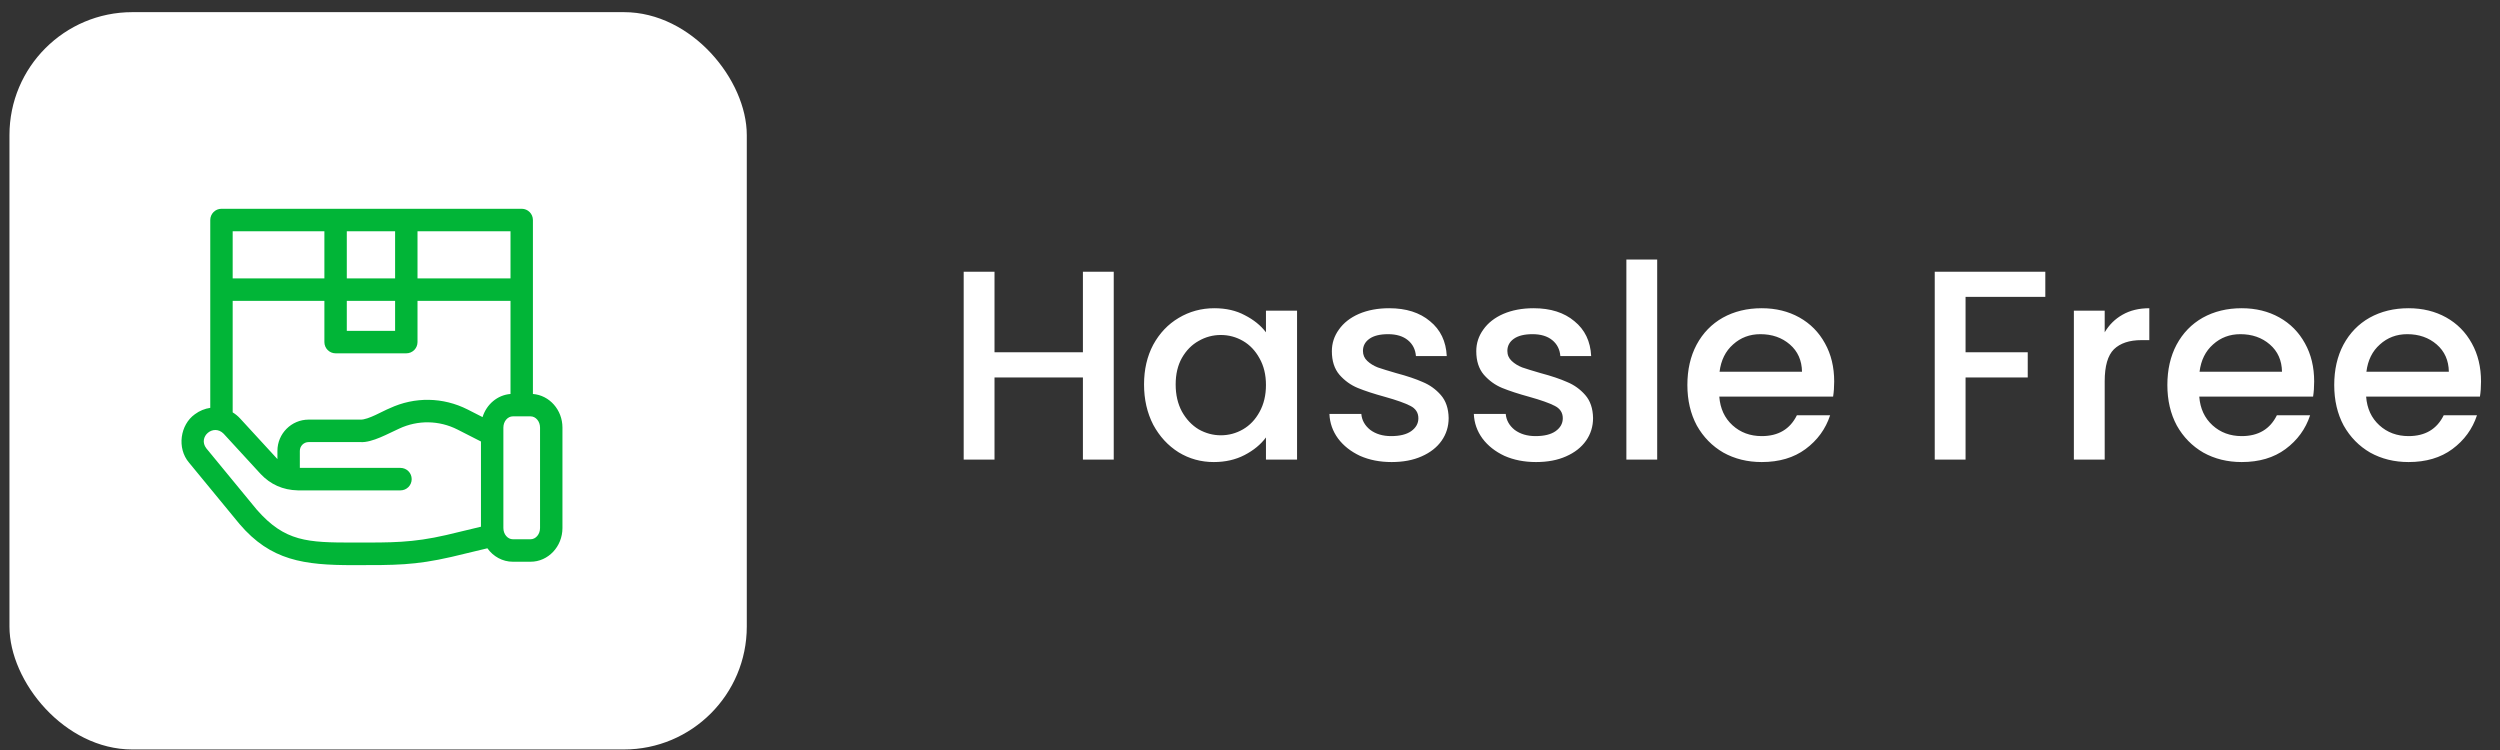 <svg width="200" height="60" viewBox="0 0 200 60" fill="none" xmlns="http://www.w3.org/2000/svg">
<rect x="0" y="0" width="200" height="60" fill="#333333" stroke="none"/>
<rect x="0.757" y="0.972" width="58.986" height="58.986" rx="9.831" fill="white"/>
<path d="M89.099 21.738V36.77H86.633V30.195H79.561V36.77H77.095V21.738H79.561V28.183H86.633V21.738H89.099ZM91.523 30.757C91.523 29.56 91.768 28.501 92.258 27.578C92.763 26.655 93.44 25.941 94.291 25.436C95.156 24.918 96.108 24.658 97.146 24.658C98.083 24.658 98.898 24.845 99.59 25.22C100.297 25.581 100.859 26.035 101.277 26.583V24.853H103.764V36.77H101.277V34.996C100.859 35.559 100.289 36.027 99.568 36.402C98.847 36.777 98.026 36.964 97.103 36.964C96.079 36.964 95.142 36.705 94.291 36.186C93.44 35.652 92.763 34.917 92.258 33.98C91.768 33.028 91.523 31.954 91.523 30.757ZM101.277 30.8C101.277 29.979 101.104 29.265 100.758 28.659C100.426 28.054 99.987 27.592 99.439 27.275C98.891 26.958 98.299 26.799 97.665 26.799C97.031 26.799 96.439 26.958 95.892 27.275C95.344 27.578 94.897 28.032 94.551 28.637C94.219 29.229 94.053 29.935 94.053 30.757C94.053 31.579 94.219 32.3 94.551 32.92C94.897 33.54 95.344 34.016 95.892 34.347C96.454 34.665 97.045 34.823 97.665 34.823C98.299 34.823 98.891 34.665 99.439 34.347C99.987 34.03 100.426 33.569 100.758 32.963C101.104 32.343 101.277 31.622 101.277 30.8ZM111.328 36.964C110.391 36.964 109.548 36.799 108.798 36.467C108.063 36.121 107.479 35.66 107.046 35.083C106.613 34.492 106.383 33.836 106.354 33.115H108.906C108.949 33.619 109.187 34.045 109.62 34.391C110.067 34.722 110.622 34.888 111.285 34.888C111.977 34.888 112.511 34.758 112.886 34.499C113.275 34.225 113.47 33.879 113.47 33.461C113.47 33.014 113.253 32.682 112.821 32.466C112.403 32.249 111.732 32.011 110.809 31.752C109.915 31.507 109.187 31.269 108.625 31.038C108.063 30.808 107.572 30.454 107.154 29.979C106.75 29.503 106.549 28.875 106.549 28.097C106.549 27.462 106.736 26.886 107.111 26.367C107.486 25.833 108.019 25.415 108.711 25.112C109.418 24.809 110.225 24.658 111.134 24.658C112.489 24.658 113.578 25.004 114.4 25.696C115.236 26.374 115.683 27.304 115.741 28.486H113.275C113.232 27.953 113.015 27.527 112.626 27.21C112.237 26.893 111.711 26.734 111.047 26.734C110.398 26.734 109.901 26.857 109.555 27.102C109.209 27.347 109.036 27.672 109.036 28.075C109.036 28.392 109.151 28.659 109.382 28.875C109.613 29.092 109.894 29.265 110.225 29.395C110.557 29.51 111.047 29.661 111.696 29.849C112.561 30.079 113.268 30.317 113.816 30.562C114.378 30.793 114.861 31.139 115.265 31.601C115.669 32.062 115.878 32.675 115.892 33.439C115.892 34.117 115.705 34.722 115.33 35.256C114.955 35.789 114.421 36.207 113.729 36.51C113.051 36.813 112.251 36.964 111.328 36.964ZM122.882 36.964C121.945 36.964 121.101 36.799 120.351 36.467C119.616 36.121 119.032 35.66 118.599 35.083C118.167 34.492 117.936 33.836 117.907 33.115H120.459C120.503 33.619 120.741 34.045 121.173 34.391C121.62 34.722 122.175 34.888 122.839 34.888C123.531 34.888 124.064 34.758 124.439 34.499C124.828 34.225 125.023 33.879 125.023 33.461C125.023 33.014 124.807 32.682 124.374 32.466C123.956 32.249 123.286 32.011 122.363 31.752C121.469 31.507 120.741 31.269 120.178 31.038C119.616 30.808 119.126 30.454 118.708 29.979C118.304 29.503 118.102 28.875 118.102 28.097C118.102 27.462 118.289 26.886 118.664 26.367C119.039 25.833 119.573 25.415 120.265 25.112C120.971 24.809 121.779 24.658 122.687 24.658C124.043 24.658 125.131 25.004 125.953 25.696C126.789 26.374 127.236 27.304 127.294 28.486H124.828C124.785 27.953 124.569 27.527 124.18 27.21C123.79 26.893 123.264 26.734 122.601 26.734C121.952 26.734 121.454 26.857 121.108 27.102C120.762 27.347 120.589 27.672 120.589 28.075C120.589 28.392 120.705 28.659 120.935 28.875C121.166 29.092 121.447 29.265 121.779 29.395C122.11 29.51 122.601 29.661 123.25 29.849C124.115 30.079 124.821 30.317 125.369 30.562C125.931 30.793 126.414 31.139 126.818 31.601C127.222 32.062 127.431 32.675 127.445 33.439C127.445 34.117 127.258 34.722 126.883 35.256C126.508 35.789 125.975 36.207 125.283 36.51C124.605 36.813 123.805 36.964 122.882 36.964ZM132.575 20.765V36.77H130.11V20.765H132.575ZM146.735 30.519C146.735 30.966 146.706 31.37 146.648 31.73H137.543C137.615 32.682 137.968 33.446 138.602 34.023C139.237 34.6 140.015 34.888 140.938 34.888C142.265 34.888 143.202 34.333 143.75 33.223H146.41C146.05 34.319 145.394 35.22 144.442 35.926C143.505 36.618 142.337 36.964 140.938 36.964C139.799 36.964 138.775 36.712 137.867 36.207C136.973 35.688 136.267 34.967 135.747 34.045C135.243 33.107 134.99 32.026 134.99 30.8C134.99 29.575 135.236 28.501 135.726 27.578C136.23 26.64 136.93 25.92 137.824 25.415C138.732 24.91 139.77 24.658 140.938 24.658C142.063 24.658 143.065 24.903 143.945 25.393C144.824 25.884 145.509 26.576 145.999 27.47C146.49 28.349 146.735 29.366 146.735 30.519ZM144.161 29.741C144.146 28.832 143.822 28.104 143.188 27.556C142.553 27.008 141.767 26.734 140.83 26.734C139.979 26.734 139.251 27.008 138.646 27.556C138.04 28.09 137.68 28.818 137.564 29.741H144.161ZM163.625 21.738V23.75H157.245V28.183H162.219V30.195H157.245V36.77H154.779V21.738H163.625ZM168.376 26.583C168.736 25.977 169.212 25.509 169.803 25.177C170.409 24.831 171.123 24.658 171.945 24.658V27.21H171.317C170.351 27.21 169.616 27.455 169.111 27.945C168.621 28.436 168.376 29.286 168.376 30.498V36.77H165.91V24.853H168.376V26.583ZM185.133 30.519C185.133 30.966 185.104 31.37 185.047 31.73H175.941C176.013 32.682 176.367 33.446 177.001 34.023C177.635 34.6 178.414 34.888 179.337 34.888C180.663 34.888 181.601 34.333 182.149 33.223H184.809C184.448 34.319 183.792 35.22 182.841 35.926C181.903 36.618 180.736 36.964 179.337 36.964C178.198 36.964 177.174 36.712 176.266 36.207C175.372 35.688 174.665 34.967 174.146 34.045C173.641 33.107 173.389 32.026 173.389 30.8C173.389 29.575 173.634 28.501 174.124 27.578C174.629 26.64 175.328 25.92 176.222 25.415C177.131 24.91 178.169 24.658 179.337 24.658C180.462 24.658 181.464 24.903 182.343 25.393C183.223 25.884 183.908 26.576 184.398 27.47C184.888 28.349 185.133 29.366 185.133 30.519ZM182.56 29.741C182.545 28.832 182.221 28.104 181.586 27.556C180.952 27.008 180.166 26.734 179.229 26.734C178.378 26.734 177.65 27.008 177.044 27.556C176.439 28.09 176.078 28.818 175.963 29.741H182.56ZM198.482 30.519C198.482 30.966 198.453 31.37 198.395 31.73H189.29C189.362 32.682 189.715 33.446 190.35 34.023C190.984 34.6 191.763 34.888 192.686 34.888C194.012 34.888 194.949 34.333 195.497 33.223H198.158C197.797 34.319 197.141 35.22 196.189 35.926C195.252 36.618 194.084 36.964 192.686 36.964C191.547 36.964 190.523 36.712 189.614 36.207C188.72 35.688 188.014 34.967 187.495 34.045C186.99 33.107 186.738 32.026 186.738 30.8C186.738 29.575 186.983 28.501 187.473 27.578C187.978 26.64 188.677 25.92 189.571 25.415C190.48 24.91 191.518 24.658 192.686 24.658C193.81 24.658 194.812 24.903 195.692 25.393C196.572 25.884 197.256 26.576 197.747 27.47C198.237 28.349 198.482 29.366 198.482 30.519ZM195.908 29.741C195.894 28.832 195.569 28.104 194.935 27.556C194.301 27.008 193.515 26.734 192.577 26.734C191.727 26.734 190.999 27.008 190.393 27.556C189.787 28.09 189.427 28.818 189.312 29.741H195.908Z" fill="white"/>
<path d="M42.633 31.518V17.601C42.633 17.105 42.232 16.702 41.737 16.702H17.718C17.223 16.702 16.821 17.105 16.821 17.601V32.628C16.389 32.691 15.966 32.859 15.592 33.138C14.413 33.976 14.134 35.853 15.122 37.01L19.16 41.919C21.659 44.853 24.315 45.212 28.262 45.212C31.649 45.212 33.164 45.227 36.116 44.553L38.991 43.863C39.457 44.516 40.197 44.939 41.029 44.939H42.445C43.852 44.939 44.996 43.729 44.996 42.243V34.206C44.997 32.787 43.953 31.621 42.633 31.518ZM38.604 33.368L37.409 32.759C35.445 31.765 33.175 31.729 31.18 32.659C30.635 32.873 29.448 33.594 28.832 33.569H24.688C23.313 33.569 22.194 34.691 22.194 36.07V36.726C22.186 36.718 22.178 36.71 22.171 36.702L19.211 33.48C19.032 33.285 18.83 33.121 18.614 32.99V24.071H25.951V27.367C25.951 27.863 26.352 28.266 26.847 28.266H32.504C32.999 28.266 33.401 27.863 33.401 27.367V24.071H40.841V31.518C39.793 31.599 38.92 32.351 38.604 33.368ZM27.744 24.071H31.608V26.468H27.744V24.071ZM40.84 22.273H33.401V18.5H40.841V22.273H40.84ZM31.608 18.5V22.273H27.744V18.5H31.608ZM25.951 18.5V22.273H18.614V18.5H25.951ZM35.7 42.803C32.973 43.43 31.33 43.405 28.294 43.405C24.588 43.405 22.798 43.344 20.543 40.775L16.505 35.866C15.803 34.949 17.075 33.866 17.892 34.698L20.852 37.92C21.634 38.748 22.619 39.203 23.832 39.23H32.038C32.534 39.23 32.935 38.827 32.935 38.331C32.935 37.834 32.534 37.432 32.038 37.432H23.987V36.07C23.987 35.683 24.301 35.367 24.687 35.367H28.832C29.766 35.434 31.114 34.653 31.936 34.289C33.43 33.592 35.13 33.62 36.599 34.363L38.477 35.32V42.137L35.7 42.803ZM43.203 42.243C43.203 42.738 42.863 43.141 42.445 43.141H41.029C40.61 43.141 40.27 42.738 40.27 42.243V34.206C40.27 33.711 40.61 33.308 41.029 33.308H42.445C42.863 33.308 43.203 33.711 43.203 34.206V42.243Z" fill="#01B537"/>
</svg>
